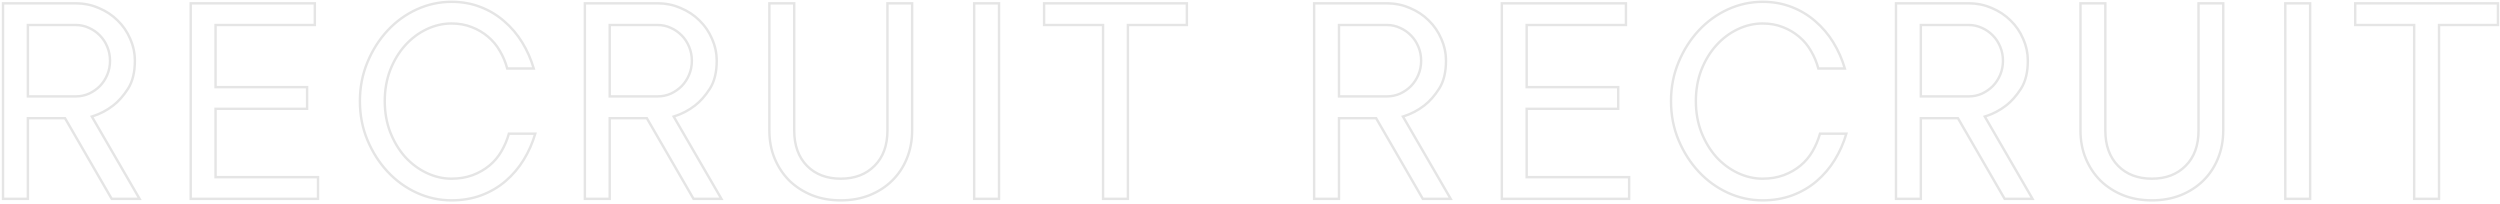 <svg width="1031" height="84" viewBox="0 0 1031 84" fill="none" xmlns="http://www.w3.org/2000/svg">
<path d="M26.812 48.75L27.245 48.499L27.101 48.25H26.812V48.75ZM11.5 48.75V48.25H11V48.75H11.5ZM11.5 82V82.5H12V82H11.5ZM1.25 82H0.75V82.5H1.25V82ZM1.25 1.375V0.875H0.75V1.375H1.25ZM40.75 3.312L40.55 3.771L40.558 3.774L40.75 3.312ZM48.5 8.438L48.146 8.791L48.153 8.798L48.5 8.438ZM53.688 16L53.228 16.197L53.231 16.205L53.688 16ZM52.812 36.562L53.233 36.833L53.235 36.83L52.812 36.562ZM46.688 43.5L46.382 43.105L46.38 43.105L46.688 43.5ZM37.875 48.062L37.728 47.585L37.127 47.77L37.443 48.313L37.875 48.062ZM57.562 82V82.5H58.431L57.995 81.749L57.562 82ZM46.062 82L45.63 82.251L45.774 82.5H46.062V82ZM11.5 39.75H11V40.25H11.5V39.75ZM36.688 38.625L36.889 39.083L36.898 39.079L36.688 38.625ZM41.188 35.5L41.541 35.854L41.547 35.848L41.188 35.5ZM44.25 19.312L43.787 19.502L43.789 19.506L44.25 19.312ZM41.188 14.625L40.828 14.973L40.834 14.979L41.188 14.625ZM36.688 11.5L36.477 11.954L36.486 11.958L36.688 11.5ZM11.5 10.312V9.812H11V10.312H11.5ZM26.812 48.25H11.5V49.25H26.812V48.25ZM11 48.75L11 82H12L12 48.75H11ZM11.5 81.5H1.25V82.5H11.5L11.5 81.5ZM1.75 82L1.75 1.375H0.75L0.75 82H1.75ZM1.25 1.875L31.312 1.875V0.875L1.25 0.875V1.875ZM31.312 1.875C34.579 1.875 37.657 2.508 40.55 3.771L40.95 2.854C37.927 1.534 34.712 0.875 31.312 0.875V1.875ZM40.558 3.774C43.501 5 46.029 6.673 48.146 8.791L48.854 8.084C46.638 5.868 43.999 4.125 40.942 2.851L40.558 3.774ZM48.153 8.798C50.312 10.875 52.003 13.339 53.228 16.197L54.147 15.803C52.872 12.827 51.105 10.25 48.847 8.077L48.153 8.798ZM53.231 16.205C54.494 19.015 55.125 21.966 55.125 25.062H56.125C56.125 21.826 55.464 18.735 54.144 15.795L53.231 16.205ZM55.125 25.062C55.125 29.708 54.2 33.44 52.39 36.295L53.235 36.83C55.175 33.769 56.125 29.834 56.125 25.062H55.125ZM52.392 36.292C50.541 39.172 48.535 41.438 46.382 43.105L46.993 43.895C49.256 42.145 51.334 39.786 53.233 36.833L52.392 36.292ZM46.38 43.105C43.804 45.109 40.921 46.602 37.728 47.585L38.022 48.54C41.329 47.523 44.321 45.974 46.995 43.895L46.38 43.105ZM37.443 48.313L57.13 82.251L57.995 81.749L38.307 47.812L37.443 48.313ZM57.562 81.5H46.062V82.5H57.562V81.5ZM46.495 81.749L27.245 48.499L26.38 49.001L45.63 82.251L46.495 81.749ZM11.5 40.25H31.312V39.25H11.5V40.25ZM31.312 40.25C33.256 40.25 35.117 39.861 36.889 39.083L36.486 38.167C34.842 38.889 33.119 39.25 31.312 39.25V40.25ZM36.898 39.079C38.658 38.263 40.207 37.188 41.541 35.854L40.834 35.146C39.585 36.395 38.134 37.404 36.477 38.171L36.898 39.079ZM41.547 35.848C42.884 34.468 43.938 32.852 44.711 31.006L43.789 30.619C43.062 32.356 42.075 33.866 40.828 35.152L41.547 35.848ZM44.711 31.006C45.488 29.15 45.875 27.167 45.875 25.062H44.875C44.875 27.041 44.512 28.892 43.789 30.619L44.711 31.006ZM45.875 25.062C45.875 22.958 45.488 20.975 44.711 19.119L43.789 19.506C44.512 21.233 44.875 23.084 44.875 25.062H45.875ZM44.713 19.123C43.94 17.234 42.883 15.614 41.541 14.271L40.834 14.979C42.075 16.219 43.06 17.725 43.787 19.502L44.713 19.123ZM41.547 14.277C40.21 12.897 38.656 11.818 36.889 11.042L36.486 11.958C38.136 12.682 39.582 13.686 40.828 14.973L41.547 14.277ZM36.898 11.046C35.124 10.224 33.26 9.812 31.312 9.812V10.812C33.115 10.812 34.834 11.192 36.477 11.954L36.898 11.046ZM31.312 9.812L11.5 9.812V10.812L31.312 10.812V9.812ZM11 10.312L11 39.75H12L12 10.312H11ZM131.15 73.062H131.65V72.562H131.15V73.062ZM131.15 82V82.5H131.65V82H131.15ZM78.65 82H78.15V82.5H78.65V82ZM78.65 1.375V0.875H78.15V1.375H78.65ZM129.837 1.375H130.337V0.875H129.837V1.375ZM129.837 10.312V10.812H130.337V10.312H129.837ZM88.9 10.312V9.812H88.4V10.312H88.9ZM88.9 35.938H88.4V36.438H88.9V35.938ZM126.65 35.938H127.15V35.438H126.65V35.938ZM126.65 44.875V45.375H127.15V44.875H126.65ZM88.9 44.875V44.375H88.4V44.875H88.9ZM88.9 73.062H88.4V73.562H88.9V73.062ZM130.65 73.062V82H131.65V73.062H130.65ZM131.15 81.5L78.65 81.5V82.5L131.15 82.5V81.5ZM79.15 82L79.15 1.375H78.15L78.15 82H79.15ZM78.65 1.875L129.837 1.875V0.875L78.65 0.875V1.875ZM129.337 1.375V10.312H130.337V1.375H129.337ZM129.837 9.812L88.9 9.812V10.812L129.837 10.812V9.812ZM88.4 10.312V35.938H89.4V10.312H88.4ZM88.9 36.438L126.65 36.438V35.438L88.9 35.438V36.438ZM126.15 35.938V44.875H127.15V35.938H126.15ZM126.65 44.375L88.9 44.375V45.375L126.65 45.375V44.375ZM88.4 44.875V73.062H89.4V44.875H88.4ZM88.9 73.562L131.15 73.562V72.562L88.9 72.562V73.562ZM175.925 12.062L175.71 11.611L175.925 12.062ZM167.05 18.75L166.678 18.416L166.678 18.416L167.05 18.75ZM160.925 28.875L160.46 28.692L160.458 28.696L160.925 28.875ZM160.925 54.5L160.458 54.679L160.46 54.683L160.925 54.5ZM167.05 64.688L166.675 65.019L166.681 65.024L167.05 64.688ZM175.925 71.312L175.71 71.764L175.925 71.312ZM194.863 72.25L195.034 72.72L195.038 72.718L194.863 72.25ZM206.8 62.375L206.368 62.124L206.366 62.126L206.8 62.375ZM209.863 55.125V54.625H209.483L209.381 54.991L209.863 55.125ZM220.738 55.125L221.217 55.266L221.405 54.625H220.738V55.125ZM215.988 65.875L215.561 65.614L215.988 65.875ZM208.488 74.688L208.813 75.067L208.813 75.067L208.488 74.688ZM198.425 80.562L198.597 81.032L198.6 81.031L198.425 80.562ZM171.863 79.5L171.654 79.954L171.656 79.955L171.863 79.5ZM151.55 57.812L151.089 58.006L151.55 57.812ZM151.55 25.625L151.088 25.433L151.55 25.625ZM171.863 3.875L171.656 3.42L171.654 3.421L171.863 3.875ZM198.113 2.875L197.93 3.341L197.935 3.342L198.113 2.875ZM207.925 8.75L207.596 9.127L207.6 9.13L207.925 8.75ZM215.363 17.5L215.789 17.239L215.363 17.5ZM220.113 28.25V28.75H220.78L220.592 28.109L220.113 28.25ZM209.175 28.25L208.691 28.377L208.789 28.75H209.175V28.25ZM206.175 21.062L205.739 21.308L205.745 21.317L206.175 21.062ZM201.238 15.125L200.913 15.506L200.917 15.509L201.238 15.125ZM194.55 11.188L194.364 11.652L194.371 11.654L194.55 11.188ZM186.175 9.188C182.597 9.188 179.107 9.997 175.71 11.611L176.14 12.514C179.41 10.961 182.753 10.188 186.175 10.188V9.188ZM175.71 11.611C172.315 13.224 169.303 15.494 166.678 18.416L167.422 19.084C169.963 16.256 172.869 14.068 176.14 12.514L175.71 11.611ZM166.678 18.416C164.092 21.298 162.021 24.726 160.46 28.692L161.39 29.058C162.912 25.191 164.924 21.869 167.422 19.084L166.678 18.416ZM160.458 28.696C158.934 32.675 158.175 37.008 158.175 41.688H159.175C159.175 37.117 159.916 32.908 161.392 29.054L160.458 28.696ZM158.175 41.688C158.175 46.367 158.934 50.7 160.458 54.679L161.392 54.321C159.916 50.467 159.175 46.258 159.175 41.688H158.175ZM160.46 54.683C162.021 58.649 164.092 62.096 166.675 65.019L167.425 64.356C164.925 61.529 162.913 58.184 161.39 54.317L160.46 54.683ZM166.681 65.024C169.306 67.904 172.316 70.152 175.71 71.764L176.14 70.861C172.867 69.306 169.961 67.138 167.419 64.351L166.681 65.024ZM175.71 71.764C179.107 73.377 182.597 74.188 186.175 74.188V73.188C182.753 73.188 179.41 72.414 176.14 70.861L175.71 71.764ZM186.175 74.188C189.392 74.188 192.347 73.701 195.034 72.72L194.691 71.78C192.128 72.716 189.291 73.188 186.175 73.188V74.188ZM195.038 72.718C197.752 71.7 200.136 70.34 202.183 68.634L201.542 67.866C199.589 69.493 197.306 70.8 194.687 71.782L195.038 72.718ZM202.183 68.634C204.228 66.93 205.912 64.926 207.234 62.624L206.366 62.126C205.104 64.324 203.497 66.237 201.542 67.866L202.183 68.634ZM207.232 62.626C208.587 60.298 209.624 57.842 210.344 55.259L209.381 54.991C208.684 57.491 207.68 59.868 206.368 62.124L207.232 62.626ZM209.863 55.625L220.738 55.625V54.625L209.863 54.625V55.625ZM220.258 54.984C219.145 58.776 217.579 62.319 215.561 65.614L216.414 66.136C218.479 62.764 220.08 59.141 221.217 55.266L220.258 54.984ZM215.561 65.614C213.547 68.903 211.08 71.801 208.162 74.308L208.813 75.067C211.811 72.491 214.345 69.514 216.414 66.136L215.561 65.614ZM208.162 74.308C205.292 76.768 201.99 78.697 198.25 80.094L198.6 81.031C202.444 79.595 205.849 77.607 208.813 75.067L208.162 74.308ZM198.253 80.093C194.564 81.446 190.539 82.125 186.175 82.125V83.125C190.644 83.125 194.786 82.429 198.597 81.032L198.253 80.093ZM186.175 82.125C181.289 82.125 176.589 81.099 172.069 79.045L171.656 79.955C176.303 82.068 181.144 83.125 186.175 83.125V82.125ZM172.071 79.046C167.589 76.99 163.643 74.133 160.228 70.472L159.497 71.153C162.999 74.909 167.052 77.844 171.654 79.954L172.071 79.046ZM160.228 70.472C156.812 66.809 154.073 62.526 152.011 57.619L151.089 58.006C153.194 63.016 155.996 67.4 159.497 71.153L160.228 70.472ZM152.011 57.619C149.955 52.726 148.925 47.418 148.925 41.688H147.925C147.925 47.541 148.978 52.982 151.089 58.006L152.011 57.619ZM148.925 41.688C148.925 36.042 149.955 30.753 152.012 25.817L151.088 25.433C148.978 30.497 147.925 35.917 147.925 41.688H148.925ZM152.012 25.817C154.074 20.868 156.813 16.566 160.228 12.903L159.497 12.222C155.995 15.976 153.193 20.382 151.088 25.433L152.012 25.817ZM160.228 12.903C163.643 9.242 167.589 6.385 172.071 4.329L171.654 3.421C167.052 5.531 162.999 8.466 159.497 12.222L160.228 12.903ZM172.069 4.33C176.589 2.276 181.289 1.25 186.175 1.25V0.25C181.144 0.25 176.303 1.307 171.656 3.42L172.069 4.33ZM186.175 1.25C190.453 1.25 194.37 1.949 197.931 3.341L198.294 2.409C194.605 0.968 190.564 0.25 186.175 0.25V1.25ZM197.935 3.342C201.505 4.697 204.725 6.624 207.597 9.127L208.253 8.373C205.292 5.792 201.97 3.803 198.29 2.408L197.935 3.342ZM207.6 9.13C210.476 11.595 212.921 14.472 214.936 17.761L215.789 17.239C213.72 13.862 211.207 10.905 208.25 8.37L207.6 9.13ZM214.936 17.761C216.954 21.056 218.52 24.599 219.633 28.391L220.592 28.109C219.455 24.235 217.854 20.611 215.789 17.239L214.936 17.761ZM220.113 27.75L209.175 27.75V28.75L220.113 28.75V27.75ZM209.659 28.123C208.98 25.537 207.962 23.098 206.605 20.808L205.745 21.317C207.054 23.527 208.036 25.88 208.691 28.377L209.659 28.123ZM206.611 20.817C205.289 18.473 203.605 16.447 201.558 14.741L200.917 15.509C202.87 17.137 204.477 19.069 205.739 21.308L206.611 20.817ZM201.562 14.744C199.558 13.039 197.28 11.698 194.729 10.721L194.371 11.654C196.82 12.593 199 13.877 200.913 15.506L201.562 14.744ZM194.736 10.723C192.169 9.696 189.313 9.188 186.175 9.188V10.188C189.204 10.188 191.931 10.678 194.364 11.652L194.736 10.723ZM266.763 48.75L267.195 48.499L267.051 48.25H266.763V48.75ZM251.45 48.75V48.25H250.95V48.75H251.45ZM251.45 82V82.5H251.95V82H251.45ZM241.2 82H240.7V82.5H241.2V82ZM241.2 1.375V0.875H240.7V1.375H241.2ZM280.7 3.312L280.5 3.771L280.508 3.774L280.7 3.312ZM288.45 8.438L288.096 8.791L288.103 8.798L288.45 8.438ZM293.638 16L293.178 16.197L293.181 16.205L293.638 16ZM292.763 36.562L293.183 36.833L293.185 36.83L292.763 36.562ZM286.638 43.5L286.332 43.105L286.331 43.105L286.638 43.5ZM277.825 48.062L277.678 47.585L277.077 47.77L277.393 48.313L277.825 48.062ZM297.513 82V82.5H298.381L297.945 81.749L297.513 82ZM286.013 82L285.58 82.251L285.724 82.5H286.013V82ZM251.45 39.75H250.95V40.25H251.45V39.75ZM276.638 38.625L276.839 39.083L276.848 39.079L276.638 38.625ZM281.138 35.5L281.491 35.854L281.497 35.848L281.138 35.5ZM284.2 19.312L283.737 19.502L283.739 19.506L284.2 19.312ZM281.138 14.625L280.778 14.973L280.784 14.979L281.138 14.625ZM276.638 11.5L276.427 11.954L276.436 11.958L276.638 11.5ZM251.45 10.312V9.812H250.95V10.312H251.45ZM266.763 48.25H251.45V49.25H266.763V48.25ZM250.95 48.75V82H251.95V48.75H250.95ZM251.45 81.5H241.2V82.5H251.45V81.5ZM241.7 82L241.7 1.375H240.7L240.7 82H241.7ZM241.2 1.875H271.263V0.875H241.2V1.875ZM271.263 1.875C274.529 1.875 277.607 2.508 280.5 3.771L280.9 2.854C277.877 1.534 274.662 0.875 271.263 0.875V1.875ZM280.508 3.774C283.451 5 285.979 6.673 288.096 8.791L288.804 8.084C286.588 5.868 283.949 4.125 280.892 2.851L280.508 3.774ZM288.103 8.798C290.262 10.875 291.953 13.339 293.178 16.197L294.097 15.803C292.822 12.827 291.055 10.25 288.797 8.077L288.103 8.798ZM293.181 16.205C294.444 19.015 295.075 21.966 295.075 25.062H296.075C296.075 21.826 295.414 18.735 294.094 15.795L293.181 16.205ZM295.075 25.062C295.075 29.708 294.15 33.44 292.34 36.295L293.185 36.83C295.125 33.769 296.075 29.834 296.075 25.062H295.075ZM292.342 36.292C290.491 39.172 288.485 41.438 286.332 43.105L286.943 43.895C289.206 42.145 291.284 39.786 293.183 36.833L292.342 36.292ZM286.331 43.105C283.754 45.109 280.871 46.602 277.678 47.585L277.972 48.54C281.279 47.523 284.271 45.974 286.944 43.895L286.331 43.105ZM277.393 48.313L297.08 82.251L297.945 81.749L278.257 47.812L277.393 48.313ZM297.513 81.5H286.013V82.5H297.513V81.5ZM286.445 81.749L267.195 48.499L266.33 49.001L285.58 82.251L286.445 81.749ZM251.45 40.25H271.263V39.25H251.45V40.25ZM271.263 40.25C273.206 40.25 275.066 39.861 276.839 39.083L276.436 38.167C274.792 38.889 273.069 39.25 271.263 39.25V40.25ZM276.848 39.079C278.608 38.263 280.157 37.188 281.491 35.854L280.784 35.146C279.535 36.395 278.084 37.404 276.427 38.171L276.848 39.079ZM281.497 35.848C282.834 34.468 283.888 32.852 284.661 31.006L283.739 30.619C283.012 32.356 282.025 33.866 280.778 35.152L281.497 35.848ZM284.661 31.006C285.438 29.15 285.825 27.167 285.825 25.062H284.825C284.825 27.041 284.462 28.892 283.739 30.619L284.661 31.006ZM285.825 25.062C285.825 22.958 285.438 20.975 284.661 19.119L283.739 19.506C284.462 21.233 284.825 23.084 284.825 25.062H285.825ZM284.663 19.123C283.89 17.234 282.833 15.614 281.491 14.271L280.784 14.979C282.025 16.219 283.01 17.725 283.737 19.502L284.663 19.123ZM281.497 14.277C280.16 12.897 278.606 11.818 276.839 11.042L276.436 11.958C278.086 12.682 279.532 13.686 280.778 14.973L281.497 14.277ZM276.848 11.046C275.074 10.224 273.21 9.812 271.263 9.812V10.812C273.065 10.812 274.785 11.192 276.427 11.954L276.848 11.046ZM271.263 9.812H251.45V10.812H271.263V9.812ZM250.95 10.312V39.75H251.95V10.312H250.95ZM334.85 80.5L334.662 80.963L334.666 80.965L334.85 80.5ZM325.538 74.5L325.184 74.854L325.19 74.859L325.538 74.5ZM317.288 1.375V0.875H316.788V1.375H317.288ZM327.538 1.375H328.038V0.875H327.538V1.375ZM332.788 68.375L332.43 68.724L332.432 68.727L332.788 68.375ZM360.663 68.375L360.309 68.021L360.307 68.023L360.663 68.375ZM365.975 1.375V0.875H365.475V1.375H365.975ZM376.163 1.375H376.663V0.875H376.163V1.375ZM373.975 65.375L373.513 65.185L373.512 65.187L373.975 65.375ZM367.913 74.5L368.263 74.856L368.263 74.856L367.913 74.5ZM358.6 80.5L358.784 80.965L358.787 80.964L358.6 80.5ZM346.725 82.125C342.447 82.125 338.552 81.426 335.034 80.035L334.666 80.965C338.315 82.407 342.337 83.125 346.725 83.125V82.125ZM335.038 80.037C331.511 78.601 328.462 76.635 325.885 74.141L325.19 74.859C327.863 77.448 331.022 79.482 334.662 80.963L335.038 80.037ZM325.891 74.146C323.356 71.611 321.371 68.625 319.937 65.183L319.013 65.567C320.496 69.125 322.553 72.222 325.184 74.854L325.891 74.146ZM319.937 65.183C318.506 61.75 317.788 57.962 317.788 53.812H316.788C316.788 58.08 317.527 62 319.013 65.567L319.937 65.183ZM317.788 53.812V1.375H316.788V53.812H317.788ZM317.288 1.875L327.538 1.875V0.875L317.288 0.875V1.875ZM327.038 1.375V53.812H328.038V1.375H327.038ZM327.038 53.812C327.038 60.037 328.819 65.028 332.43 68.724L333.145 68.026C329.756 64.556 328.038 59.838 328.038 53.812H327.038ZM332.432 68.727C336.041 72.379 340.823 74.188 346.725 74.188V73.188C341.043 73.188 336.534 71.455 333.143 68.023L332.432 68.727ZM346.725 74.188C352.627 74.188 357.409 72.379 361.018 68.727L360.307 68.023C356.916 71.455 352.407 73.188 346.725 73.188V74.188ZM361.016 68.729C364.672 65.072 366.475 60.079 366.475 53.812H365.475C365.475 59.879 363.736 64.594 360.309 68.021L361.016 68.729ZM366.475 53.812V1.375H365.475V53.812H366.475ZM365.975 1.875L376.163 1.875V0.875L365.975 0.875V1.875ZM375.663 1.375V53.812H376.663V1.375H375.663ZM375.663 53.812C375.663 57.92 374.944 61.709 373.513 65.185L374.437 65.565C375.923 61.958 376.663 58.039 376.663 53.812H375.663ZM373.512 65.187C372.12 68.626 370.137 71.609 367.562 74.144L368.263 74.856C370.938 72.224 372.997 69.124 374.438 65.563L373.512 65.187ZM367.562 74.144C365.029 76.635 361.982 78.6 358.413 80.036L358.787 80.964C362.468 79.483 365.629 77.448 368.263 74.856L367.562 74.144ZM358.416 80.035C354.898 81.426 351.003 82.125 346.725 82.125V83.125C351.113 83.125 355.135 82.407 358.784 80.965L358.416 80.035ZM412 82V82.5H412.5V82H412ZM401.75 82H401.25V82.5H401.75V82ZM401.75 1.375V0.875H401.25V1.375H401.75ZM412 1.375H412.5V0.875H412V1.375ZM412 81.5H401.75V82.5H412V81.5ZM402.25 82V1.375H401.25V82H402.25ZM401.75 1.875L412 1.875V0.875L401.75 0.875V1.875ZM411.5 1.375V82H412.5V1.375H411.5ZM489.462 10.312V10.812H489.962V10.312H489.462ZM465.15 10.312V9.812H464.65V10.312H465.15ZM465.15 82V82.5H465.65V82H465.15ZM454.9 82H454.4V82.5H454.9V82ZM454.9 10.312L455.4 10.312V9.812L454.9 9.812V10.312ZM430.587 10.312H430.087V10.812H430.587V10.312ZM430.587 1.375V0.875H430.087V1.375H430.587ZM489.462 1.375H489.962V0.875H489.462V1.375ZM489.462 9.812H465.15V10.812H489.462V9.812ZM464.65 10.312V82H465.65V10.312H464.65ZM465.15 81.5H454.9V82.5H465.15V81.5ZM455.4 82V10.312L454.4 10.312V82H455.4ZM454.9 9.812H430.587V10.812H454.9V9.812ZM431.087 10.312V1.375H430.087V10.312H431.087ZM430.587 1.875L489.462 1.875V0.875L430.587 0.875V1.875ZM488.962 1.375V10.312H489.962V1.375H488.962ZM567.513 48.75L567.945 48.499L567.801 48.25H567.513V48.75ZM552.2 48.75V48.25H551.7V48.75H552.2ZM552.2 82V82.5H552.7V82H552.2ZM541.95 82H541.45V82.5H541.95V82ZM541.95 1.375V0.875H541.45V1.375H541.95ZM581.45 3.312L581.25 3.771L581.258 3.774L581.45 3.312ZM589.2 8.438L588.846 8.791L588.853 8.798L589.2 8.438ZM594.388 16L593.928 16.197L593.931 16.205L594.388 16ZM593.513 36.562L593.933 36.833L593.935 36.83L593.513 36.562ZM587.388 43.5L587.082 43.105L587.081 43.105L587.388 43.5ZM578.575 48.062L578.428 47.585L577.827 47.77L578.143 48.313L578.575 48.062ZM598.263 82V82.5H599.131L598.695 81.749L598.263 82ZM586.763 82L586.33 82.251L586.474 82.5H586.763V82ZM552.2 39.75H551.7V40.25H552.2V39.75ZM577.388 38.625L577.589 39.083L577.598 39.079L577.388 38.625ZM581.888 35.5L582.241 35.854L582.247 35.848L581.888 35.5ZM584.95 19.312L584.487 19.502L584.489 19.506L584.95 19.312ZM581.888 14.625L581.528 14.973L581.534 14.979L581.888 14.625ZM577.388 11.5L577.177 11.954L577.187 11.958L577.388 11.5ZM552.2 10.312V9.812H551.7V10.312H552.2ZM567.513 48.25L552.2 48.25V49.25L567.513 49.25V48.25ZM551.7 48.75V82H552.7V48.75H551.7ZM552.2 81.5H541.95V82.5H552.2V81.5ZM542.45 82V1.375H541.45V82H542.45ZM541.95 1.875L572.013 1.875V0.875L541.95 0.875V1.875ZM572.013 1.875C575.279 1.875 578.357 2.508 581.25 3.771L581.65 2.854C578.627 1.534 575.412 0.875 572.013 0.875V1.875ZM581.258 3.774C584.201 5 586.729 6.673 588.846 8.791L589.554 8.084C587.338 5.868 584.699 4.125 581.642 2.851L581.258 3.774ZM588.853 8.798C591.012 10.875 592.703 13.339 593.928 16.197L594.847 15.803C593.572 12.827 591.805 10.25 589.547 8.077L588.853 8.798ZM593.931 16.205C595.194 19.015 595.825 21.966 595.825 25.062H596.825C596.825 21.826 596.164 18.735 594.844 15.795L593.931 16.205ZM595.825 25.062C595.825 29.708 594.9 33.44 593.09 36.295L593.935 36.83C595.875 33.769 596.825 29.834 596.825 25.062H595.825ZM593.092 36.292C591.241 39.172 589.235 41.438 587.082 43.105L587.693 43.895C589.956 42.145 592.034 39.786 593.933 36.833L593.092 36.292ZM587.081 43.105C584.504 45.109 581.621 46.602 578.428 47.585L578.722 48.54C582.029 47.523 585.021 45.974 587.694 43.895L587.081 43.105ZM578.143 48.313L597.83 82.251L598.695 81.749L579.008 47.812L578.143 48.313ZM598.263 81.5H586.763V82.5H598.263V81.5ZM587.195 81.749L567.945 48.499L567.08 49.001L586.33 82.251L587.195 81.749ZM552.2 40.25L572.013 40.25V39.25L552.2 39.25V40.25ZM572.013 40.25C573.956 40.25 575.816 39.861 577.589 39.083L577.187 38.167C575.542 38.889 573.819 39.25 572.013 39.25V40.25ZM577.598 39.079C579.358 38.263 580.907 37.188 582.241 35.854L581.534 35.146C580.285 36.395 578.834 37.404 577.177 38.171L577.598 39.079ZM582.247 35.848C583.584 34.468 584.638 32.852 585.411 31.006L584.489 30.619C583.762 32.356 582.775 33.866 581.528 35.152L582.247 35.848ZM585.411 31.006C586.188 29.15 586.575 27.167 586.575 25.062H585.575C585.575 27.041 585.212 28.892 584.489 30.619L585.411 31.006ZM586.575 25.062C586.575 22.958 586.188 20.975 585.411 19.119L584.489 19.506C585.212 21.233 585.575 23.084 585.575 25.062H586.575ZM585.413 19.123C584.64 17.234 583.583 15.614 582.241 14.271L581.534 14.979C582.775 16.219 583.76 17.725 584.487 19.502L585.413 19.123ZM582.247 14.277C580.91 12.897 579.356 11.818 577.589 11.042L577.187 11.958C578.836 12.682 580.282 13.686 581.528 14.973L582.247 14.277ZM577.598 11.046C575.824 10.224 573.96 9.812 572.013 9.812V10.812C573.815 10.812 575.535 11.192 577.177 11.954L577.598 11.046ZM572.013 9.812H552.2V10.812H572.013V9.812ZM551.7 10.312V39.75H552.7V10.312H551.7ZM671.85 73.062H672.35V72.562H671.85V73.062ZM671.85 82V82.5H672.35V82H671.85ZM619.35 82H618.85V82.5H619.35V82ZM619.35 1.375V0.875H618.85V1.375H619.35ZM670.537 1.375H671.037V0.875H670.537V1.375ZM670.537 10.312V10.812H671.037V10.312H670.537ZM629.6 10.312V9.812H629.1V10.312H629.6ZM629.6 35.938H629.1V36.438H629.6V35.938ZM667.35 35.938H667.85V35.438H667.35V35.938ZM667.35 44.875V45.375H667.85V44.875H667.35ZM629.6 44.875V44.375H629.1V44.875H629.6ZM629.6 73.062H629.1V73.562H629.6V73.062ZM671.35 73.062V82H672.35V73.062H671.35ZM671.85 81.5L619.35 81.5V82.5L671.85 82.5V81.5ZM619.85 82V1.375H618.85V82H619.85ZM619.35 1.875L670.537 1.875V0.875L619.35 0.875V1.875ZM670.037 1.375V10.312H671.037V1.375H670.037ZM670.537 9.812L629.6 9.812V10.812L670.537 10.812V9.812ZM629.1 10.312V35.938H630.1V10.312H629.1ZM629.6 36.438L667.35 36.438V35.438L629.6 35.438V36.438ZM666.85 35.938V44.875H667.85V35.938H666.85ZM667.35 44.375L629.6 44.375V45.375L667.35 45.375V44.375ZM629.1 44.875V73.062H630.1V44.875H629.1ZM629.6 73.562L671.85 73.562V72.562L629.6 72.562V73.562ZM716.625 12.062L716.41 11.611L716.625 12.062ZM707.75 18.75L707.378 18.416L707.378 18.416L707.75 18.75ZM701.625 28.875L701.16 28.692L701.158 28.696L701.625 28.875ZM701.625 54.5L701.158 54.679L701.16 54.683L701.625 54.5ZM707.75 64.688L707.375 65.019L707.38 65.024L707.75 64.688ZM716.625 71.312L716.41 71.764L716.625 71.312ZM735.562 72.25L735.734 72.72L735.738 72.718L735.562 72.25ZM747.5 62.375L747.068 62.124L747.066 62.126L747.5 62.375ZM750.562 55.125V54.625H750.183L750.081 54.991L750.562 55.125ZM761.438 55.125L761.917 55.266L762.105 54.625H761.438V55.125ZM756.688 65.875L756.261 65.614L756.688 65.875ZM749.188 74.688L749.513 75.067L749.513 75.067L749.188 74.688ZM739.125 80.562L739.297 81.032L739.3 81.031L739.125 80.562ZM712.562 79.5L712.354 79.954L712.356 79.955L712.562 79.5ZM692.25 57.812L691.789 58.006L692.25 57.812ZM692.25 25.625L691.788 25.433L692.25 25.625ZM712.562 3.875L712.356 3.42L712.354 3.421L712.562 3.875ZM738.812 2.875L738.63 3.341L738.635 3.342L738.812 2.875ZM748.625 8.75L748.297 9.127L748.3 9.13L748.625 8.75ZM756.062 17.5L756.489 17.239L756.062 17.5ZM760.812 28.25V28.75H761.48L761.292 28.109L760.812 28.25ZM749.875 28.25L749.391 28.377L749.489 28.75H749.875V28.25ZM746.875 21.062L746.439 21.308L746.445 21.317L746.875 21.062ZM741.938 15.125L741.613 15.506L741.617 15.509L741.938 15.125ZM735.25 11.188L735.064 11.652L735.071 11.654L735.25 11.188ZM726.875 9.188C723.297 9.188 719.807 9.997 716.41 11.611L716.84 12.514C720.11 10.961 723.453 10.188 726.875 10.188V9.188ZM716.41 11.611C713.015 13.224 710.003 15.494 707.378 18.416L708.122 19.084C710.663 16.256 713.569 14.068 716.84 12.514L716.41 11.611ZM707.378 18.416C704.792 21.298 702.721 24.726 701.16 28.692L702.09 29.058C703.612 25.191 705.624 21.869 708.122 19.084L707.378 18.416ZM701.158 28.696C699.634 32.675 698.875 37.008 698.875 41.688H699.875C699.875 37.117 700.616 32.908 702.092 29.054L701.158 28.696ZM698.875 41.688C698.875 46.367 699.634 50.7 701.158 54.679L702.092 54.321C700.616 50.467 699.875 46.258 699.875 41.688H698.875ZM701.16 54.683C702.721 58.649 704.792 62.096 707.375 65.019L708.125 64.356C705.625 61.529 703.613 58.184 702.09 54.317L701.16 54.683ZM707.38 65.024C710.006 67.904 713.016 70.152 716.41 71.764L716.84 70.861C713.567 69.306 710.661 67.138 708.12 64.351L707.38 65.024ZM716.41 71.764C719.807 73.377 723.297 74.188 726.875 74.188V73.188C723.453 73.188 720.11 72.414 716.84 70.861L716.41 71.764ZM726.875 74.188C730.092 74.188 733.047 73.701 735.734 72.72L735.391 71.78C732.828 72.716 729.991 73.188 726.875 73.188V74.188ZM735.738 72.718C738.452 71.7 740.836 70.34 742.883 68.634L742.242 67.866C740.289 69.493 738.006 70.8 735.387 71.782L735.738 72.718ZM742.883 68.634C744.928 66.93 746.612 64.926 747.934 62.624L747.066 62.126C745.804 64.324 744.197 66.237 742.242 67.866L742.883 68.634ZM747.932 62.626C749.287 60.298 750.324 57.842 751.044 55.259L750.081 54.991C749.384 57.491 748.38 59.868 747.068 62.124L747.932 62.626ZM750.562 55.625H761.438V54.625H750.562V55.625ZM760.958 54.984C759.845 58.776 758.279 62.319 756.261 65.614L757.114 66.136C759.179 62.764 760.78 59.141 761.917 55.266L760.958 54.984ZM756.261 65.614C754.247 68.903 751.78 71.801 748.862 74.308L749.513 75.067C752.511 72.491 755.045 69.514 757.114 66.136L756.261 65.614ZM748.862 74.308C745.992 76.768 742.69 78.697 738.95 80.094L739.3 81.031C743.144 79.595 746.549 77.607 749.513 75.067L748.862 74.308ZM738.953 80.093C735.264 81.446 731.239 82.125 726.875 82.125V83.125C731.344 83.125 735.486 82.429 739.297 81.032L738.953 80.093ZM726.875 82.125C721.989 82.125 717.289 81.099 712.769 79.045L712.356 79.955C717.003 82.068 721.844 83.125 726.875 83.125V82.125ZM712.771 79.046C708.289 76.99 704.343 74.133 700.928 70.472L700.197 71.153C703.699 74.909 707.752 77.844 712.354 79.954L712.771 79.046ZM700.928 70.472C697.512 66.809 694.773 62.526 692.711 57.619L691.789 58.006C693.894 63.016 696.696 67.4 700.197 71.153L700.928 70.472ZM692.711 57.619C690.655 52.726 689.625 47.418 689.625 41.688H688.625C688.625 47.541 689.678 52.982 691.789 58.006L692.711 57.619ZM689.625 41.688C689.625 36.042 690.655 30.753 692.712 25.817L691.788 25.433C689.678 30.497 688.625 35.917 688.625 41.688H689.625ZM692.712 25.817C694.774 20.868 697.513 16.566 700.928 12.903L700.197 12.222C696.695 15.976 693.893 20.382 691.788 25.433L692.712 25.817ZM700.928 12.903C704.343 9.242 708.289 6.385 712.771 4.329L712.354 3.421C707.752 5.531 703.699 8.466 700.197 12.222L700.928 12.903ZM712.769 4.33C717.289 2.276 721.989 1.25 726.875 1.25V0.25C721.844 0.25 717.003 1.307 712.356 3.42L712.769 4.33ZM726.875 1.25C731.153 1.25 735.07 1.949 738.63 3.341L738.995 2.409C735.305 0.968 731.264 0.25 726.875 0.25V1.25ZM738.635 3.342C742.205 4.697 745.425 6.624 748.297 9.127L748.953 8.373C745.992 5.792 742.67 3.803 738.99 2.408L738.635 3.342ZM748.3 9.13C751.176 11.595 753.621 14.472 755.636 17.761L756.489 17.239C754.42 13.862 751.907 10.905 748.95 8.37L748.3 9.13ZM755.636 17.761C757.654 21.056 759.22 24.599 760.333 28.391L761.292 28.109C760.155 24.235 758.554 20.611 756.489 17.239L755.636 17.761ZM760.812 27.75H749.875V28.75H760.812V27.75ZM750.359 28.123C749.68 25.537 748.662 23.098 747.305 20.808L746.445 21.317C747.754 23.527 748.736 25.88 749.391 28.377L750.359 28.123ZM747.311 20.817C745.989 18.473 744.305 16.447 742.258 14.741L741.617 15.509C743.57 17.137 745.177 19.069 746.439 21.308L747.311 20.817ZM742.262 14.744C740.258 13.039 737.98 11.698 735.429 10.721L735.071 11.654C737.52 12.593 739.7 13.877 741.613 15.506L742.262 14.744ZM735.436 10.723C732.869 9.696 730.013 9.188 726.875 9.188V10.188C729.904 10.188 732.631 10.678 735.064 11.652L735.436 10.723ZM807.463 48.75L807.895 48.499L807.751 48.25H807.463V48.75ZM792.15 48.75V48.25H791.65V48.75H792.15ZM792.15 82V82.5H792.65V82H792.15ZM781.9 82H781.4V82.5H781.9V82ZM781.9 1.375V0.875H781.4V1.375H781.9ZM821.4 3.312L821.2 3.771L821.208 3.774L821.4 3.312ZM829.15 8.438L828.796 8.791L828.803 8.798L829.15 8.438ZM834.338 16L833.878 16.197L833.881 16.205L834.338 16ZM833.463 36.562L833.883 36.833L833.885 36.83L833.463 36.562ZM827.338 43.5L827.032 43.105L827.031 43.105L827.338 43.5ZM818.525 48.062L818.378 47.585L817.777 47.77L818.093 48.313L818.525 48.062ZM838.213 82V82.5H839.081L838.645 81.749L838.213 82ZM826.713 82L826.28 82.251L826.424 82.5H826.713V82ZM792.15 39.75H791.65V40.25H792.15V39.75ZM817.338 38.625L817.539 39.083L817.548 39.079L817.338 38.625ZM821.838 35.5L822.191 35.854L822.197 35.848L821.838 35.5ZM824.9 19.312L824.437 19.502L824.439 19.506L824.9 19.312ZM821.838 14.625L821.478 14.973L821.484 14.979L821.838 14.625ZM817.338 11.5L817.127 11.954L817.137 11.958L817.338 11.5ZM792.15 10.312V9.812H791.65V10.312H792.15ZM807.463 48.25H792.15V49.25H807.463V48.25ZM791.65 48.75V82H792.65V48.75H791.65ZM792.15 81.5H781.9V82.5H792.15V81.5ZM782.4 82V1.375H781.4V82H782.4ZM781.9 1.875L811.963 1.875V0.875L781.9 0.875V1.875ZM811.963 1.875C815.229 1.875 818.307 2.508 821.2 3.771L821.6 2.854C818.577 1.534 815.362 0.875 811.963 0.875V1.875ZM821.208 3.774C824.151 5 826.679 6.673 828.796 8.791L829.504 8.084C827.288 5.868 824.649 4.125 821.592 2.851L821.208 3.774ZM828.803 8.798C830.962 10.875 832.653 13.339 833.878 16.197L834.797 15.803C833.522 12.827 831.755 10.25 829.497 8.077L828.803 8.798ZM833.881 16.205C835.144 19.015 835.775 21.966 835.775 25.062H836.775C836.775 21.826 836.114 18.735 834.794 15.795L833.881 16.205ZM835.775 25.062C835.775 29.708 834.85 33.44 833.04 36.295L833.885 36.83C835.825 33.769 836.775 29.834 836.775 25.062H835.775ZM833.042 36.292C831.191 39.172 829.185 41.438 827.032 43.105L827.643 43.895C829.906 42.145 831.984 39.786 833.883 36.833L833.042 36.292ZM827.031 43.105C824.454 45.109 821.571 46.602 818.378 47.585L818.672 48.54C821.979 47.523 824.971 45.974 827.644 43.895L827.031 43.105ZM818.093 48.313L837.78 82.251L838.645 81.749L818.958 47.812L818.093 48.313ZM838.213 81.5L826.713 81.5V82.5L838.213 82.5V81.5ZM827.145 81.749L807.895 48.499L807.03 49.001L826.28 82.251L827.145 81.749ZM792.15 40.25H811.963V39.25H792.15V40.25ZM811.963 40.25C813.906 40.25 815.766 39.861 817.539 39.083L817.137 38.167C815.492 38.889 813.769 39.25 811.963 39.25V40.25ZM817.548 39.079C819.308 38.263 820.857 37.188 822.191 35.854L821.484 35.146C820.235 36.395 818.784 37.404 817.127 38.171L817.548 39.079ZM822.197 35.848C823.534 34.468 824.588 32.852 825.361 31.006L824.439 30.619C823.712 32.356 822.725 33.866 821.478 35.152L822.197 35.848ZM825.361 31.006C826.138 29.15 826.525 27.167 826.525 25.062H825.525C825.525 27.041 825.162 28.892 824.439 30.619L825.361 31.006ZM826.525 25.062C826.525 22.958 826.138 20.975 825.361 19.119L824.439 19.506C825.162 21.233 825.525 23.084 825.525 25.062H826.525ZM825.363 19.123C824.59 17.234 823.534 15.614 822.191 14.271L821.484 14.979C822.725 16.219 823.71 17.725 824.437 19.502L825.363 19.123ZM822.197 14.277C820.86 12.897 819.306 11.818 817.539 11.042L817.137 11.958C818.786 12.682 820.232 13.686 821.478 14.973L822.197 14.277ZM817.548 11.046C815.774 10.224 813.91 9.812 811.963 9.812V10.812C813.765 10.812 815.485 11.192 817.127 11.954L817.548 11.046ZM811.963 9.812L792.15 9.812V10.812L811.963 10.812V9.812ZM791.65 10.312V39.75H792.65V10.312H791.65ZM875.55 80.5L875.362 80.963L875.366 80.965L875.55 80.5ZM866.237 74.5L865.884 74.854L865.89 74.859L866.237 74.5ZM857.987 1.375V0.875H857.487V1.375H857.987ZM868.237 1.375H868.737V0.875H868.237V1.375ZM873.487 68.375L873.13 68.724L873.132 68.727L873.487 68.375ZM901.362 68.375L901.009 68.021L901.007 68.023L901.362 68.375ZM906.675 1.375V0.875H906.175V1.375H906.675ZM916.862 1.375H917.362V0.875H916.862V1.375ZM914.675 65.375L914.213 65.185L914.211 65.187L914.675 65.375ZM908.612 74.5L908.963 74.856L908.963 74.856L908.612 74.5ZM899.3 80.5L899.484 80.965L899.487 80.964L899.3 80.5ZM887.425 82.125C883.147 82.125 879.252 81.426 875.734 80.035L875.366 80.965C879.015 82.407 883.036 83.125 887.425 83.125V82.125ZM875.738 80.037C872.211 78.601 869.162 76.635 866.585 74.141L865.89 74.859C868.563 77.448 871.722 79.482 875.362 80.963L875.738 80.037ZM866.591 74.146C864.056 71.611 862.071 68.625 860.637 65.183L859.713 65.567C861.196 69.125 863.253 72.222 865.884 74.854L866.591 74.146ZM860.637 65.183C859.206 61.75 858.487 57.962 858.487 53.812H857.487C857.487 58.08 858.227 62 859.713 65.567L860.637 65.183ZM858.487 53.812V1.375H857.487V53.812H858.487ZM857.987 1.875H868.237V0.875H857.987V1.875ZM867.737 1.375V53.812H868.737V1.375H867.737ZM867.737 53.812C867.737 60.037 869.519 65.028 873.13 68.724L873.845 68.026C870.456 64.556 868.737 59.838 868.737 53.812H867.737ZM873.132 68.727C876.741 72.379 881.523 74.188 887.425 74.188V73.188C881.743 73.188 877.234 71.455 873.843 68.023L873.132 68.727ZM887.425 74.188C893.327 74.188 898.109 72.379 901.718 68.727L901.007 68.023C897.616 71.455 893.107 73.188 887.425 73.188V74.188ZM901.716 68.729C905.372 65.072 907.175 60.079 907.175 53.812H906.175C906.175 59.879 904.436 64.594 901.009 68.021L901.716 68.729ZM907.175 53.812V1.375H906.175V53.812H907.175ZM906.675 1.875H916.862V0.875H906.675V1.875ZM916.362 1.375V53.812H917.362V1.375H916.362ZM916.362 53.812C916.362 57.92 915.644 61.709 914.213 65.185L915.137 65.565C916.623 61.958 917.362 58.039 917.362 53.812H916.362ZM914.211 65.187C912.82 68.626 910.837 71.609 908.262 74.144L908.963 74.856C911.638 72.224 913.697 69.124 915.138 65.563L914.211 65.187ZM908.262 74.144C905.729 76.635 902.682 78.6 899.113 80.036L899.487 80.964C903.168 79.483 906.329 77.448 908.963 74.856L908.262 74.144ZM899.116 80.035C895.598 81.426 891.703 82.125 887.425 82.125V83.125C891.813 83.125 895.835 82.407 899.484 80.965L899.116 80.035ZM952.7 82V82.5H953.2V82H952.7ZM942.45 82H941.95V82.5H942.45V82ZM942.45 1.375V0.875H941.95V1.375H942.45ZM952.7 1.375H953.2V0.875H952.7V1.375ZM952.7 81.5H942.45V82.5H952.7V81.5ZM942.95 82V1.375H941.95V82H942.95ZM942.45 1.875H952.7V0.875H942.45V1.875ZM952.2 1.375V82H953.2V1.375H952.2ZM1030.16 10.312V10.812H1030.66V10.312H1030.16ZM1005.85 10.312V9.812H1005.35V10.312H1005.85ZM1005.85 82V82.5H1006.35V82H1005.85ZM995.6 82H995.1V82.5H995.6V82ZM995.6 10.312H996.1V9.812H995.6V10.312ZM971.287 10.312H970.787V10.812H971.287V10.312ZM971.287 1.375V0.875H970.787V1.375H971.287ZM1030.16 1.375H1030.66V0.875H1030.16V1.375ZM1030.16 9.812L1005.85 9.812V10.812L1030.16 10.812V9.812ZM1005.35 10.312V82H1006.35V10.312H1005.35ZM1005.85 81.5H995.6V82.5H1005.85V81.5ZM996.1 82V10.312H995.1V82H996.1ZM995.6 9.812L971.287 9.812V10.812L995.6 10.812V9.812ZM971.787 10.312V1.375H970.787V10.312H971.787ZM971.287 1.875L1030.16 1.875V0.875L971.287 0.875V1.875ZM1029.66 1.375V10.312H1030.66V1.375H1029.66Z" fill="#E5E5E5"/>
</svg>
